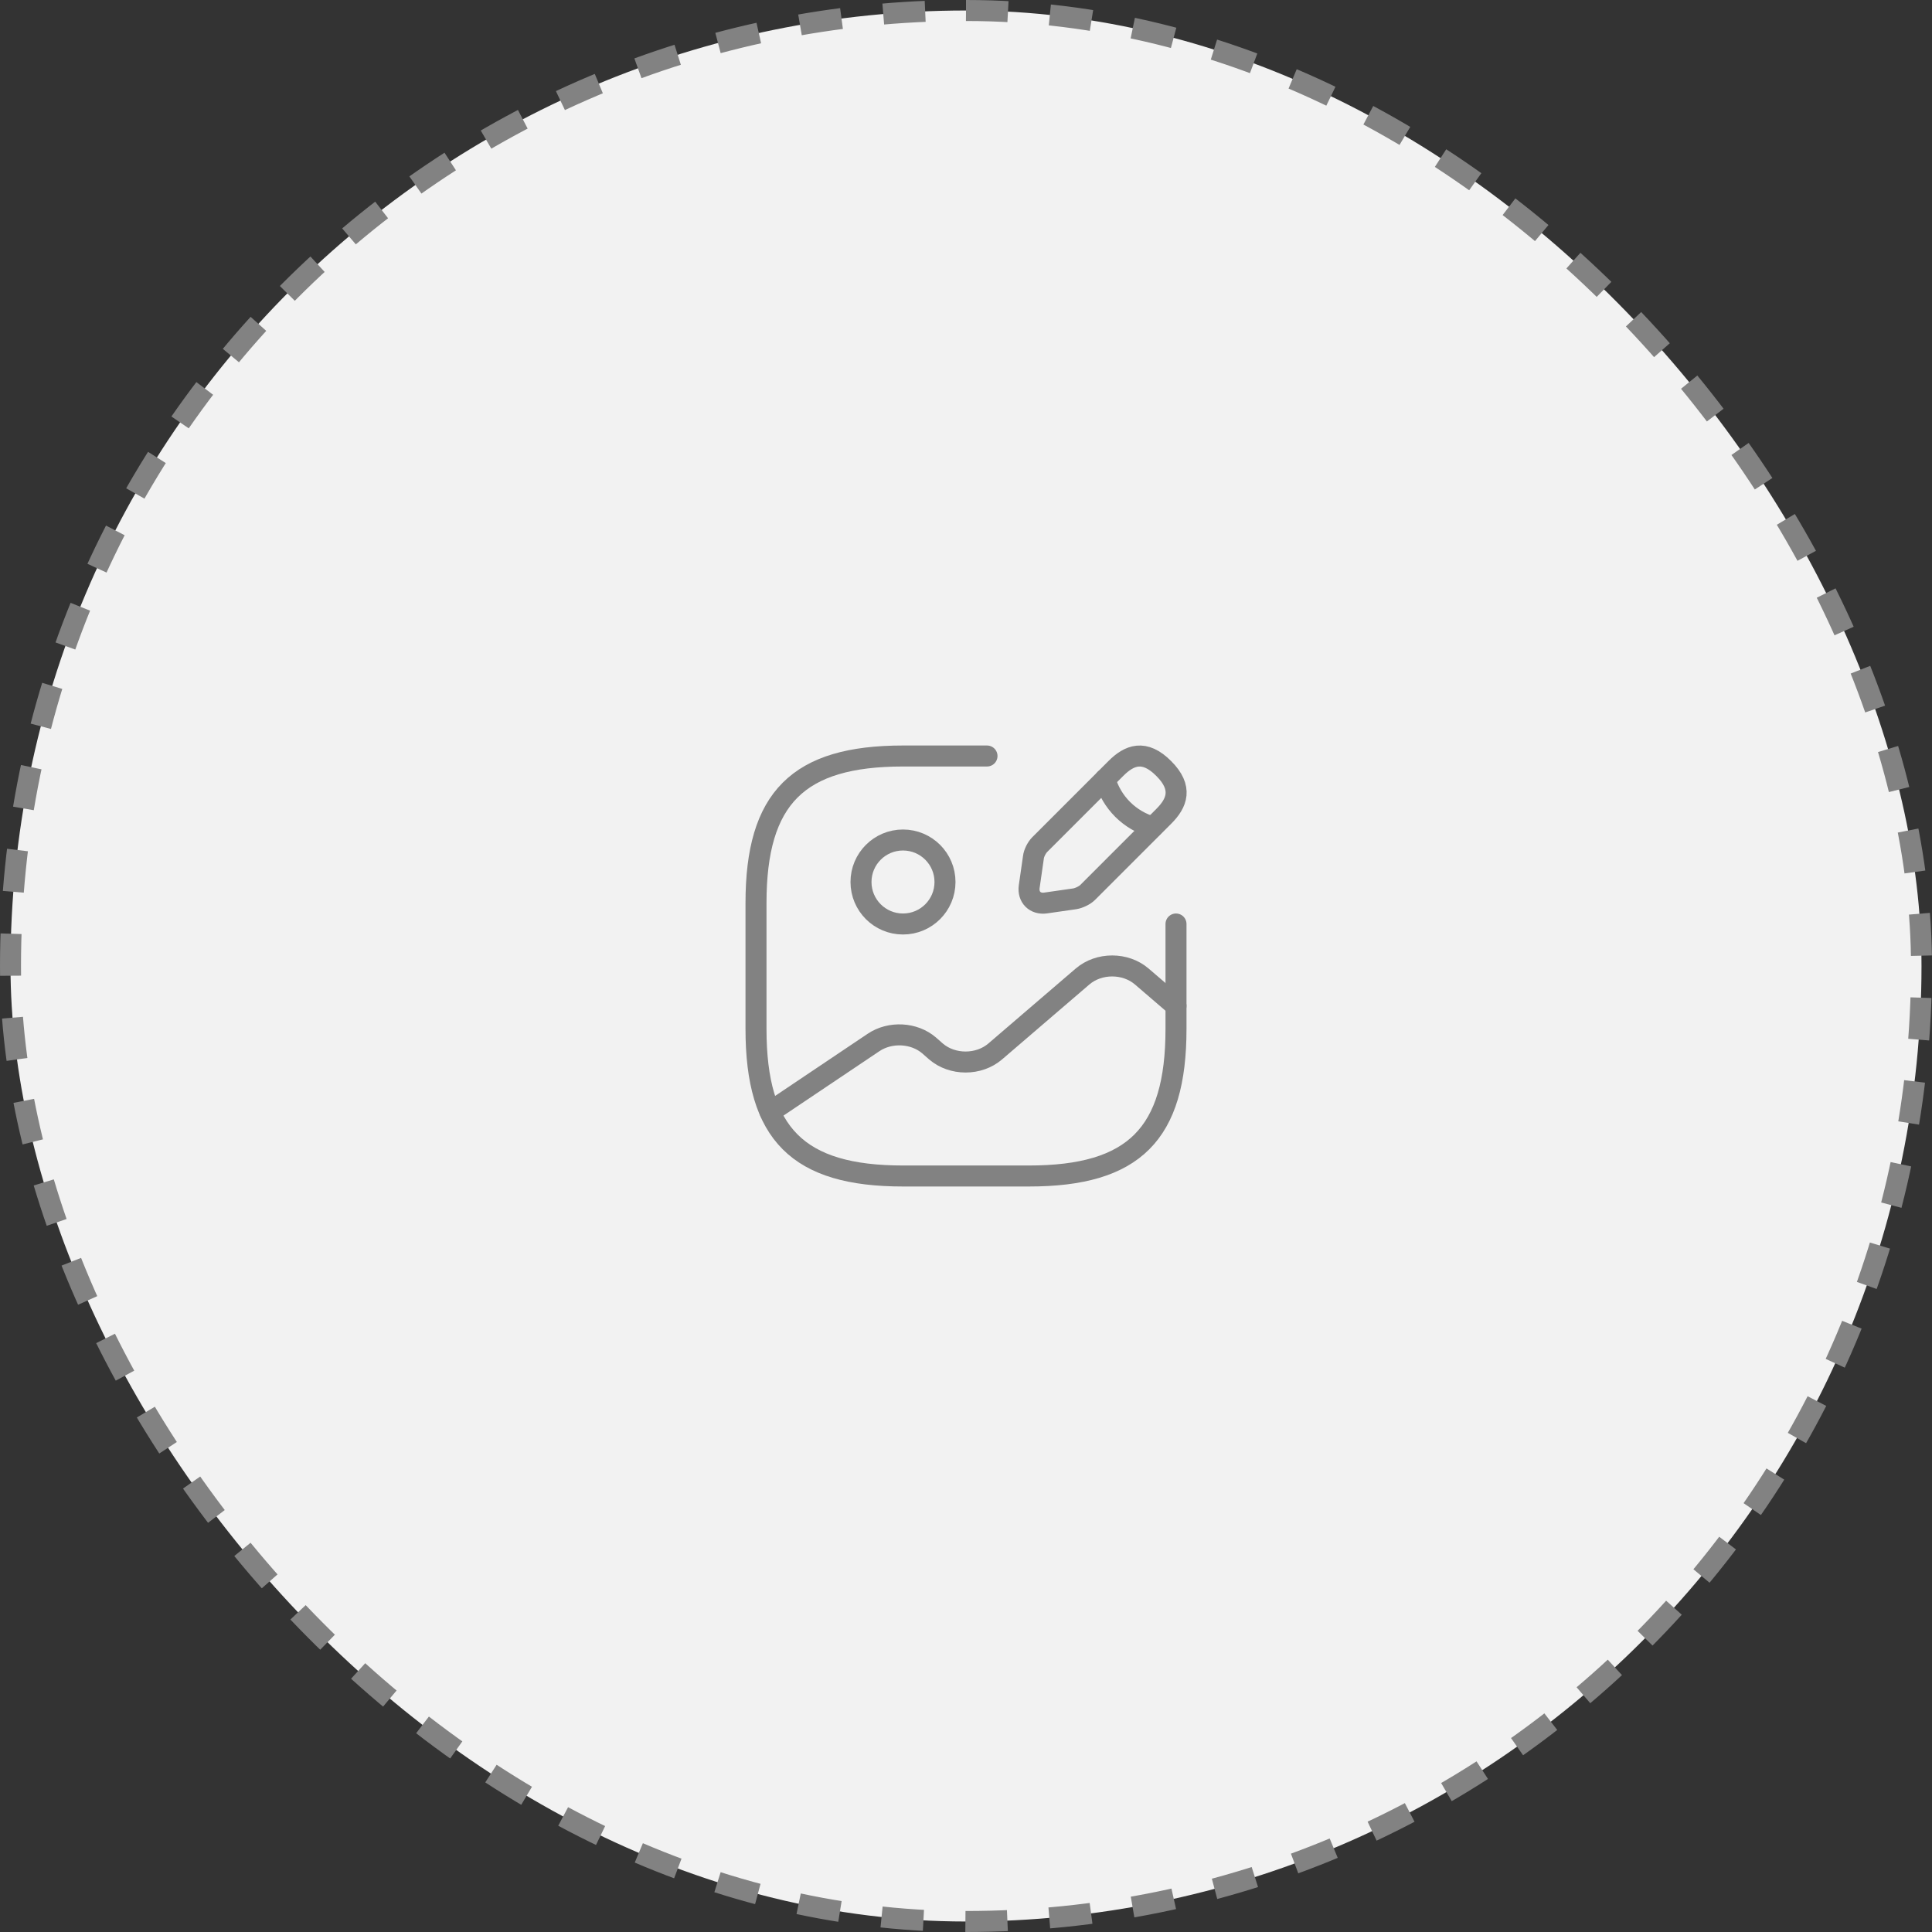 <svg width="92" height="92" viewBox="0 0 92 92" fill="none" xmlns="http://www.w3.org/2000/svg">
<rect x="0" y="0" width="92" height="92" fill="#333333" stroke="none"/>
<rect x="0.5" y="0.5" width="91" height="91" rx="45.5" fill="#F2F2F2"/>
<rect x="0.5" y="0.5" width="91" height="91" rx="45.5" stroke="#828282" stroke-dasharray="2 2"/>
<path d="M43 44C44.105 44 45 43.105 45 42C45 40.895 44.105 40 43 40C41.895 40 41 40.895 41 42C41 43.105 41.895 44 43 44Z" stroke="#828282" stroke-linecap="round" stroke-linejoin="round"/>
<path d="M47 36H43C38 36 36 38 36 43V49C36 54 38 56 43 56H49C54 56 56 54 56 49V44" stroke="#828282" stroke-linecap="round" stroke-linejoin="round"/>
<path d="M53.14 36.59L49.51 40.22C49.37 40.36 49.23 40.63 49.21 40.83L49.01 42.22C48.94 42.72 49.29 43.07 49.79 43L51.18 42.8C51.37 42.77 51.65 42.64 51.79 42.5L55.42 38.87C56.05 38.24 56.34 37.52 55.42 36.6C54.49 35.66 53.77 35.96 53.14 36.59Z" stroke="#828282" stroke-miterlimit="10" stroke-linecap="round" stroke-linejoin="round"/>
<path d="M52.62 37.11C52.93 38.21 53.79 39.07 54.89 39.38" stroke="#828282" stroke-miterlimit="10" stroke-linecap="round" stroke-linejoin="round"/>
<path d="M36.67 52.95L41.6 49.64C42.39 49.11 43.53 49.17 44.24 49.78L44.57 50.07C45.35 50.74 46.61 50.74 47.39 50.07L51.55 46.5C52.33 45.83 53.59 45.83 54.37 46.5L56 47.9" stroke="#828282" stroke-linecap="round" stroke-linejoin="round"/>
</svg>
